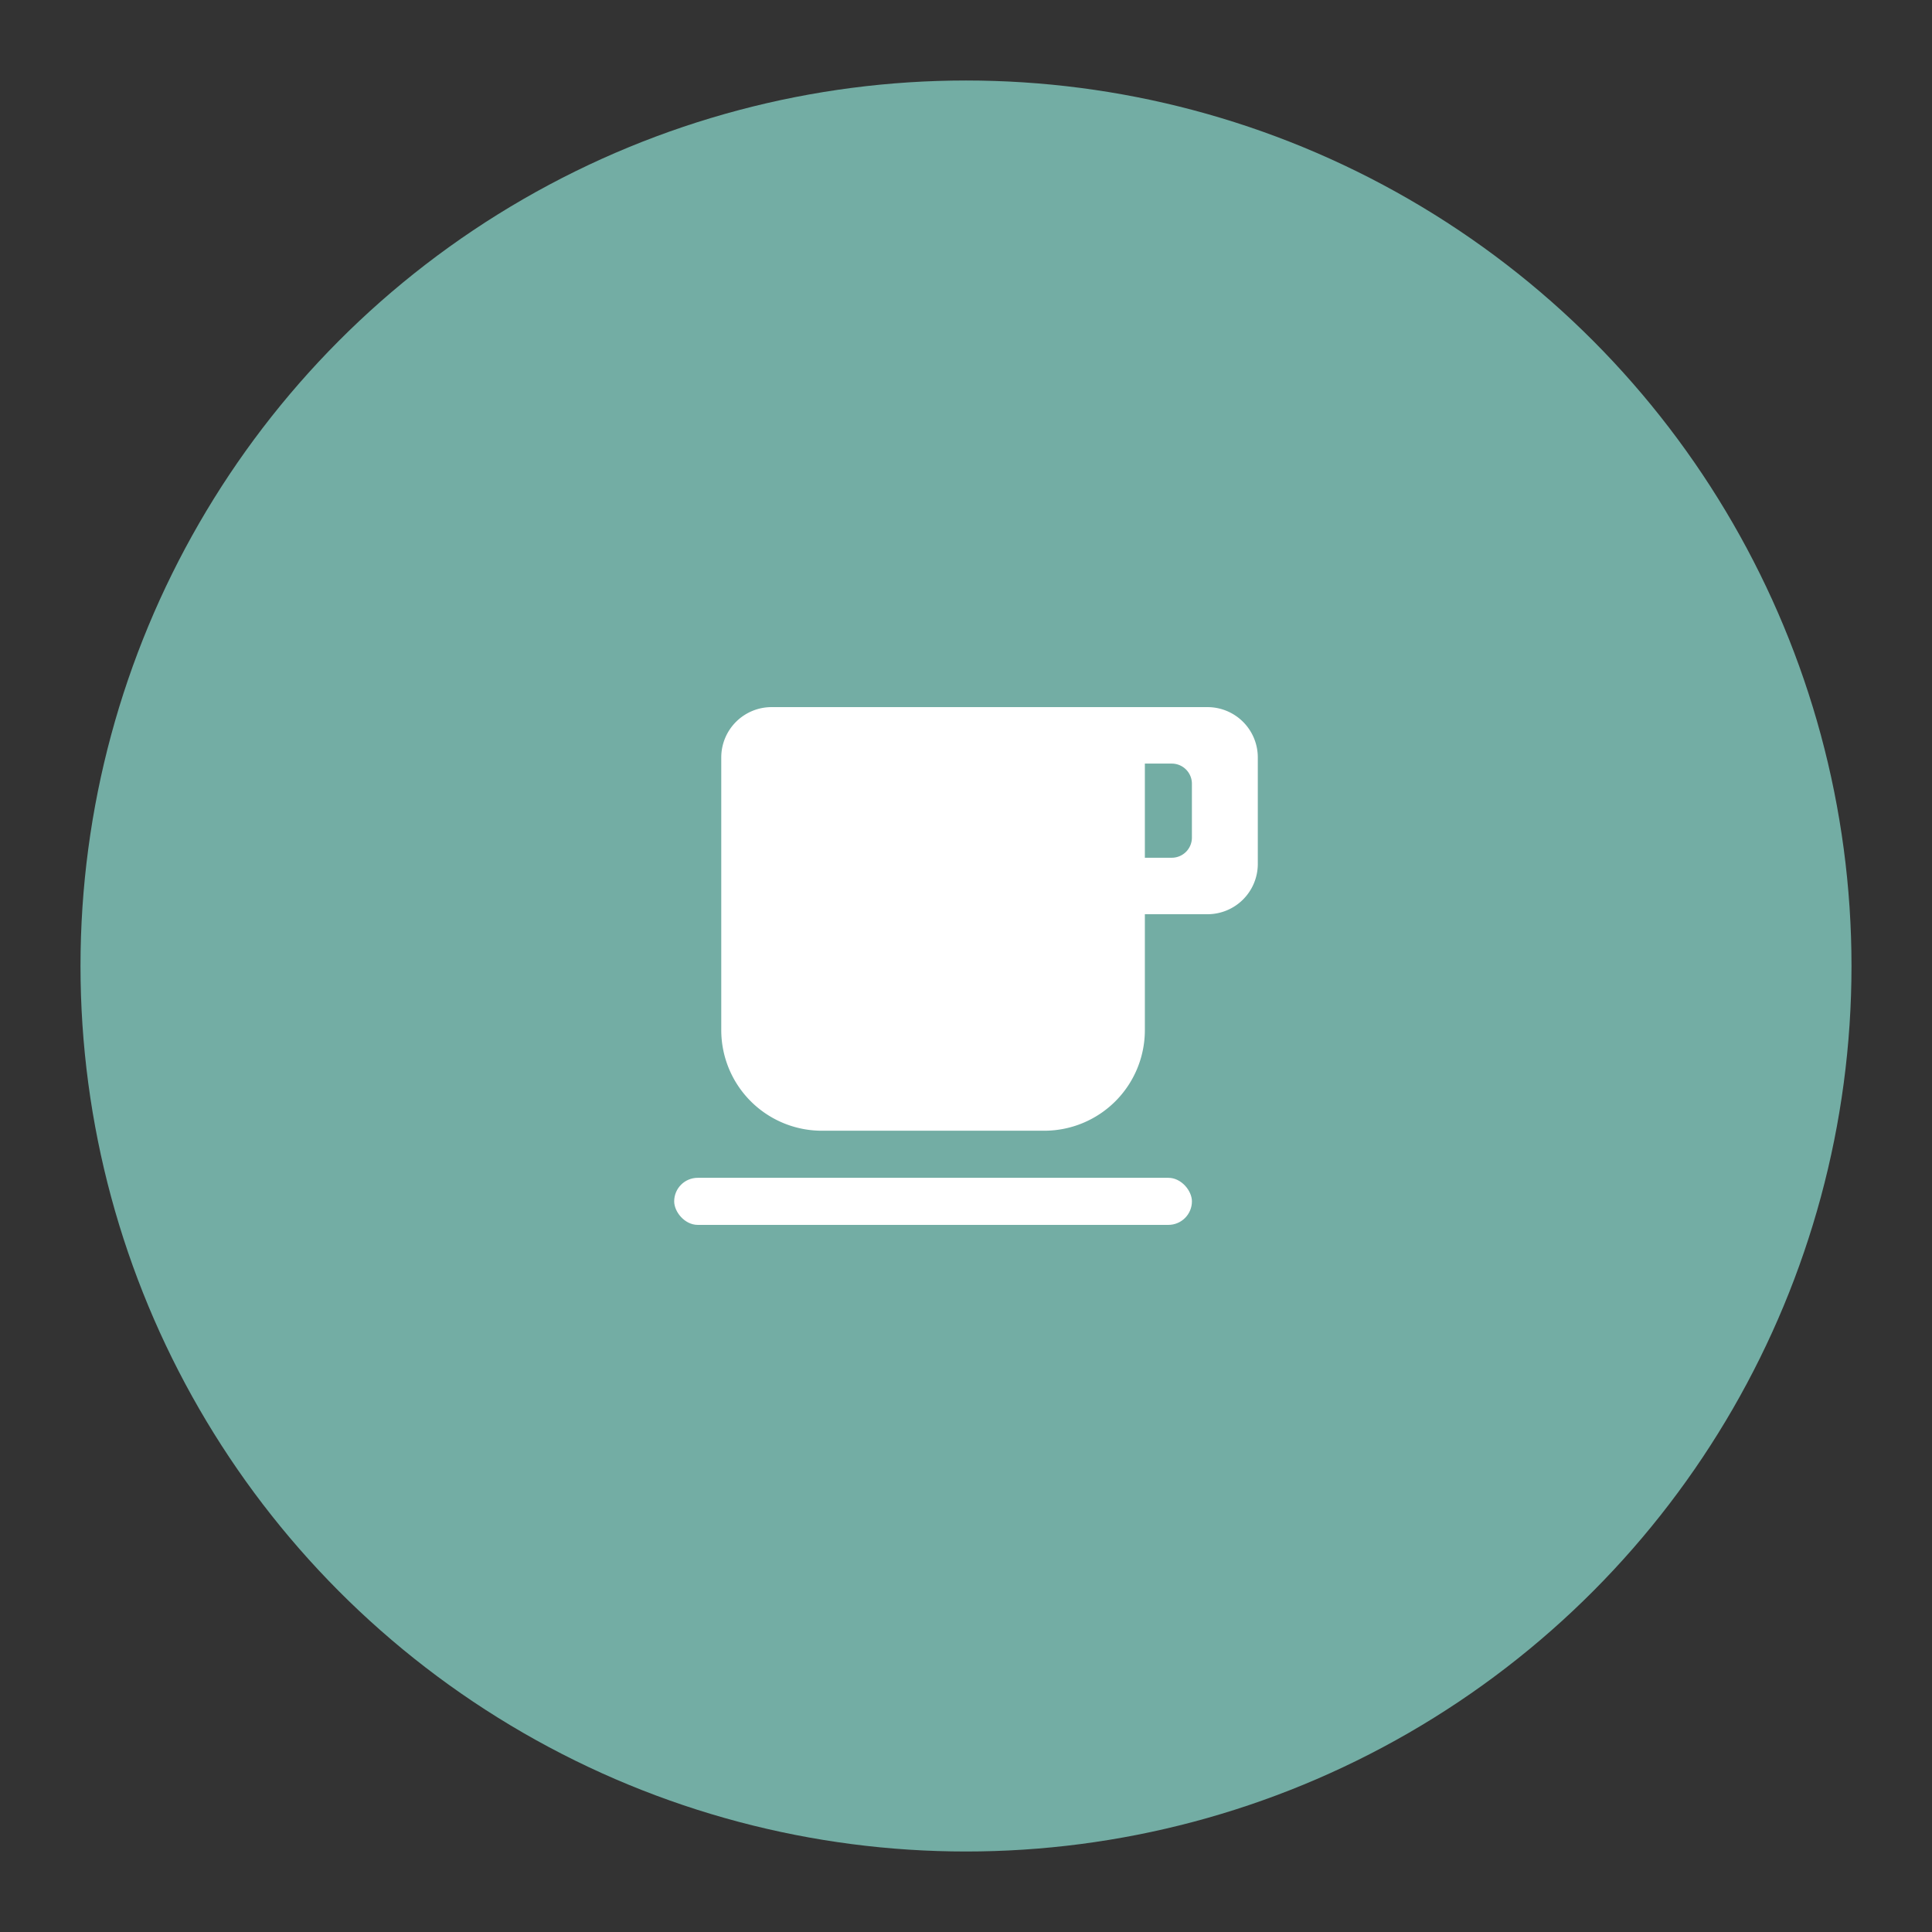 <svg width="192" height="192" version="1.1" viewBox="0 0 192 192" xmlns="http://www.w3.org/2000/svg">
 <rect x="0" y="0" width="192" height="192" fill="#333333" stroke="none"/>
 <circle cx="96" cy="96" r="88" display="none" fill="none" stroke="#b1b5bd"/>
 <circle cx="96" cy="96" r="88" fill="#73ada4" stroke-width="0"/>
 <g fill="#fff" stroke-width="0">
  <path d="m71.678 75.273v27.097a10 10 0 0 0 10 10h22.097a10 10 0 0 0 10-10v-27.097a5 5 0 0 0-5-5h-32.097a5 5 0 0 0-5 5z"/>
  <path d="m108.16 70.273h11.839a5 5 0 0 1 5 5v10.581a5 5 0 0 1-5 5h-11.839v-5.613h8.29a2 2 0 0 0 2-2v-5.355a2 2 0 0 0-2-2h-8.29z"/>
  <rect x="67" y="117.05" width="51.452" height="4.677" ry="2.339"/>
 </g>
</svg>
